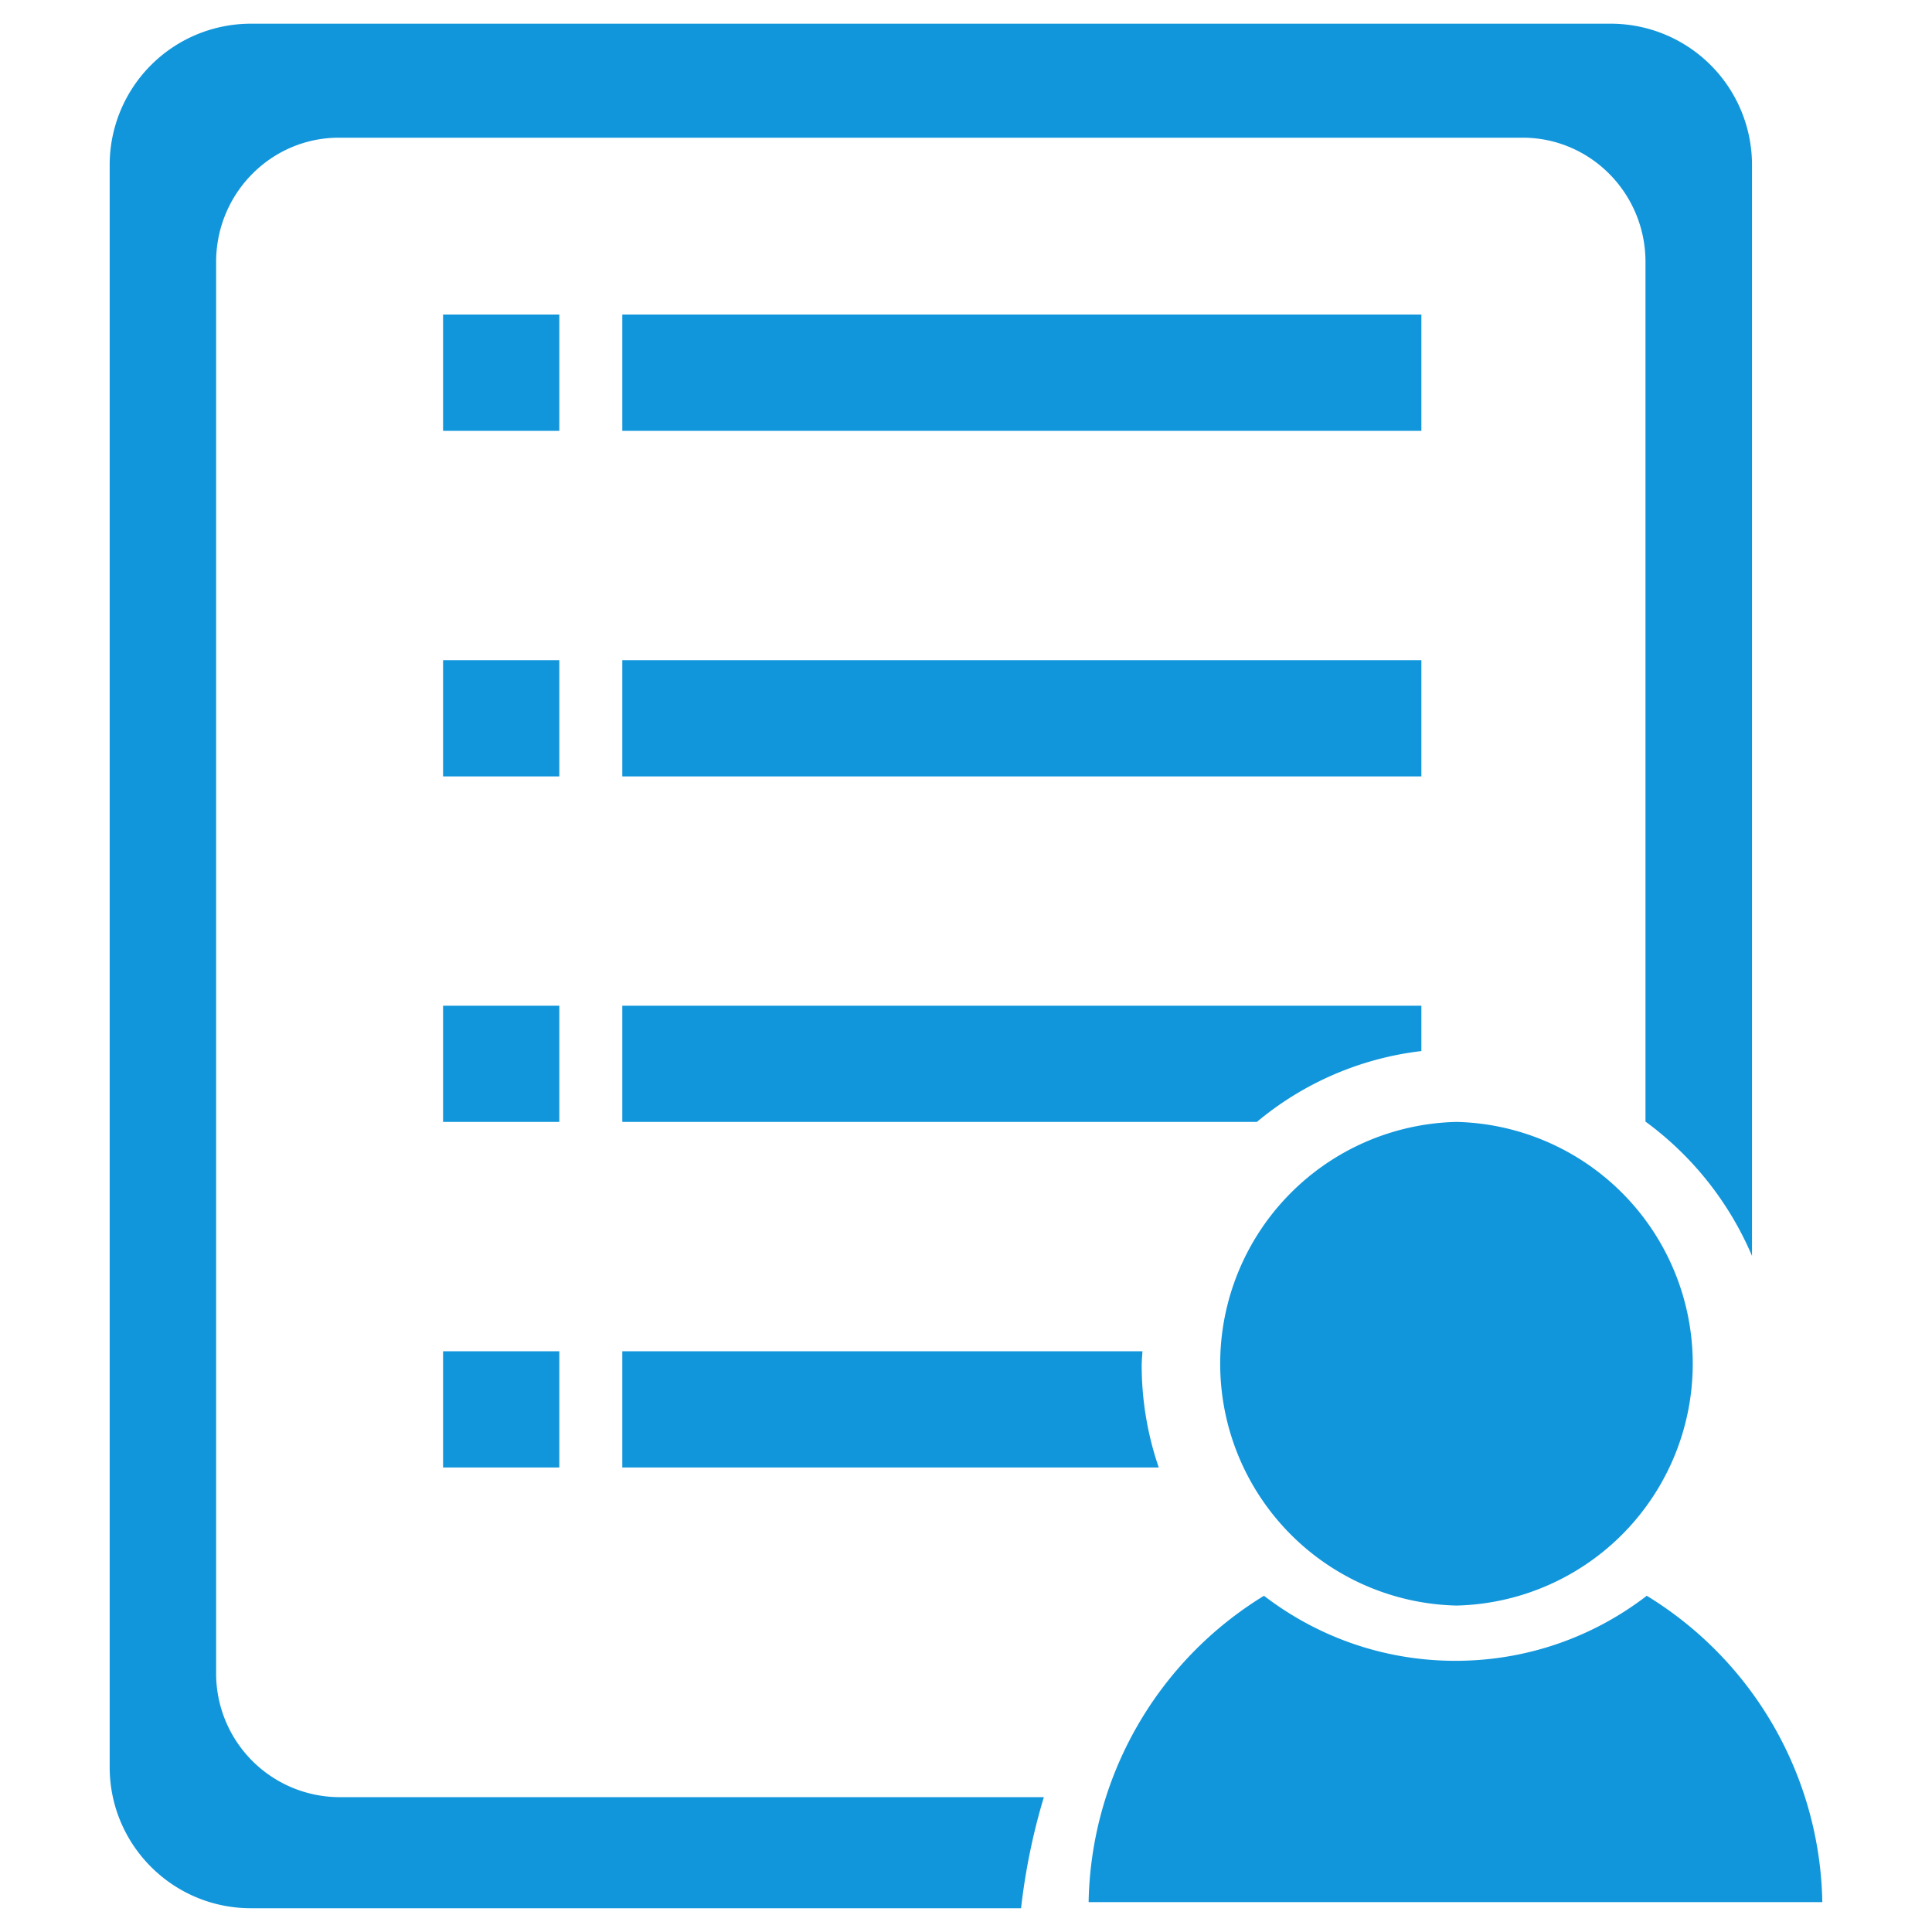 <?xml version="1.0" standalone="no"?><!DOCTYPE svg PUBLIC "-//W3C//DTD SVG 1.1//EN" "http://www.w3.org/Graphics/SVG/1.1/DTD/svg11.dtd"><svg t="1585550781821" class="icon" viewBox="0 0 1024 1024" version="1.1" xmlns="http://www.w3.org/2000/svg" p-id="2258" xmlns:xlink="http://www.w3.org/1999/xlink" width="200" height="200"><defs><style type="text/css"></style></defs><path d="M 234.837 166.707 h 61.611 V 228.352 H 234.837 Z M 329.83 166.707 h 423.526 V 228.352 H 329.83 Z M 234.837 349.901 h 61.611 v 61.611 H 234.837 Z M 329.83 349.901 h 423.526 v 61.611 H 329.83 Z M 234.837 533.06 h 61.611 v 61.577 H 234.837 Z M 234.837 716.186 h 61.611 v 61.611 H 234.837 Z M 771.959 850.978 a 128.205 128.205 0 0 0 0 -256.341 a 128.205 128.205 0 0 0 0 256.341 Z" fill="#1296db" p-id="2259"></path><path d="M 872.823 845.79 c -28.058 21.606 -63.215 34.475 -101.41 34.475 s -73.318 -12.868 -101.478 -34.475 a 194.389 194.389 0 0 0 -92.945 162.372 h 388.881 a 194.355 194.355 0 0 0 -93.047 -162.372 Z" fill="#1296db" p-id="2260"></path><path d="M 114.551 886.647 V 138.854 c 0 -36.42 29.184 -65.877 65.126 -65.877 h 627.337 c 35.942 0 65.126 29.457 65.126 65.877 v 455.612 a 171.486 171.486 0 0 1 56.456 71.168 V 87.415 A 74.854 74.854 0 0 0 853.743 12.561 H 132.983 a 74.854 74.854 0 0 0 -74.854 74.854 v 849.169 c 0 41.336 33.519 74.82 74.854 74.82 h 408.201 a 335.428 335.428 0 0 1 12.083 -58.88 H 179.712 a 65.536 65.536 0 0 1 -65.16 -65.877 Z" fill="#1296db" p-id="2261"></path><path d="M 753.357 557.09 v -24.03 H 329.83 v 61.577 h 336.35 a 166.059 166.059 0 0 1 87.177 -37.547 Z M 605.116 723.934 c 0 -2.628 0.273 -5.154 0.41 -7.748 H 329.83 v 61.611 h 284.331 a 167.424 167.424 0 0 1 -9.045 -53.862 Z" fill="#1296db" p-id="2262"></path></svg>